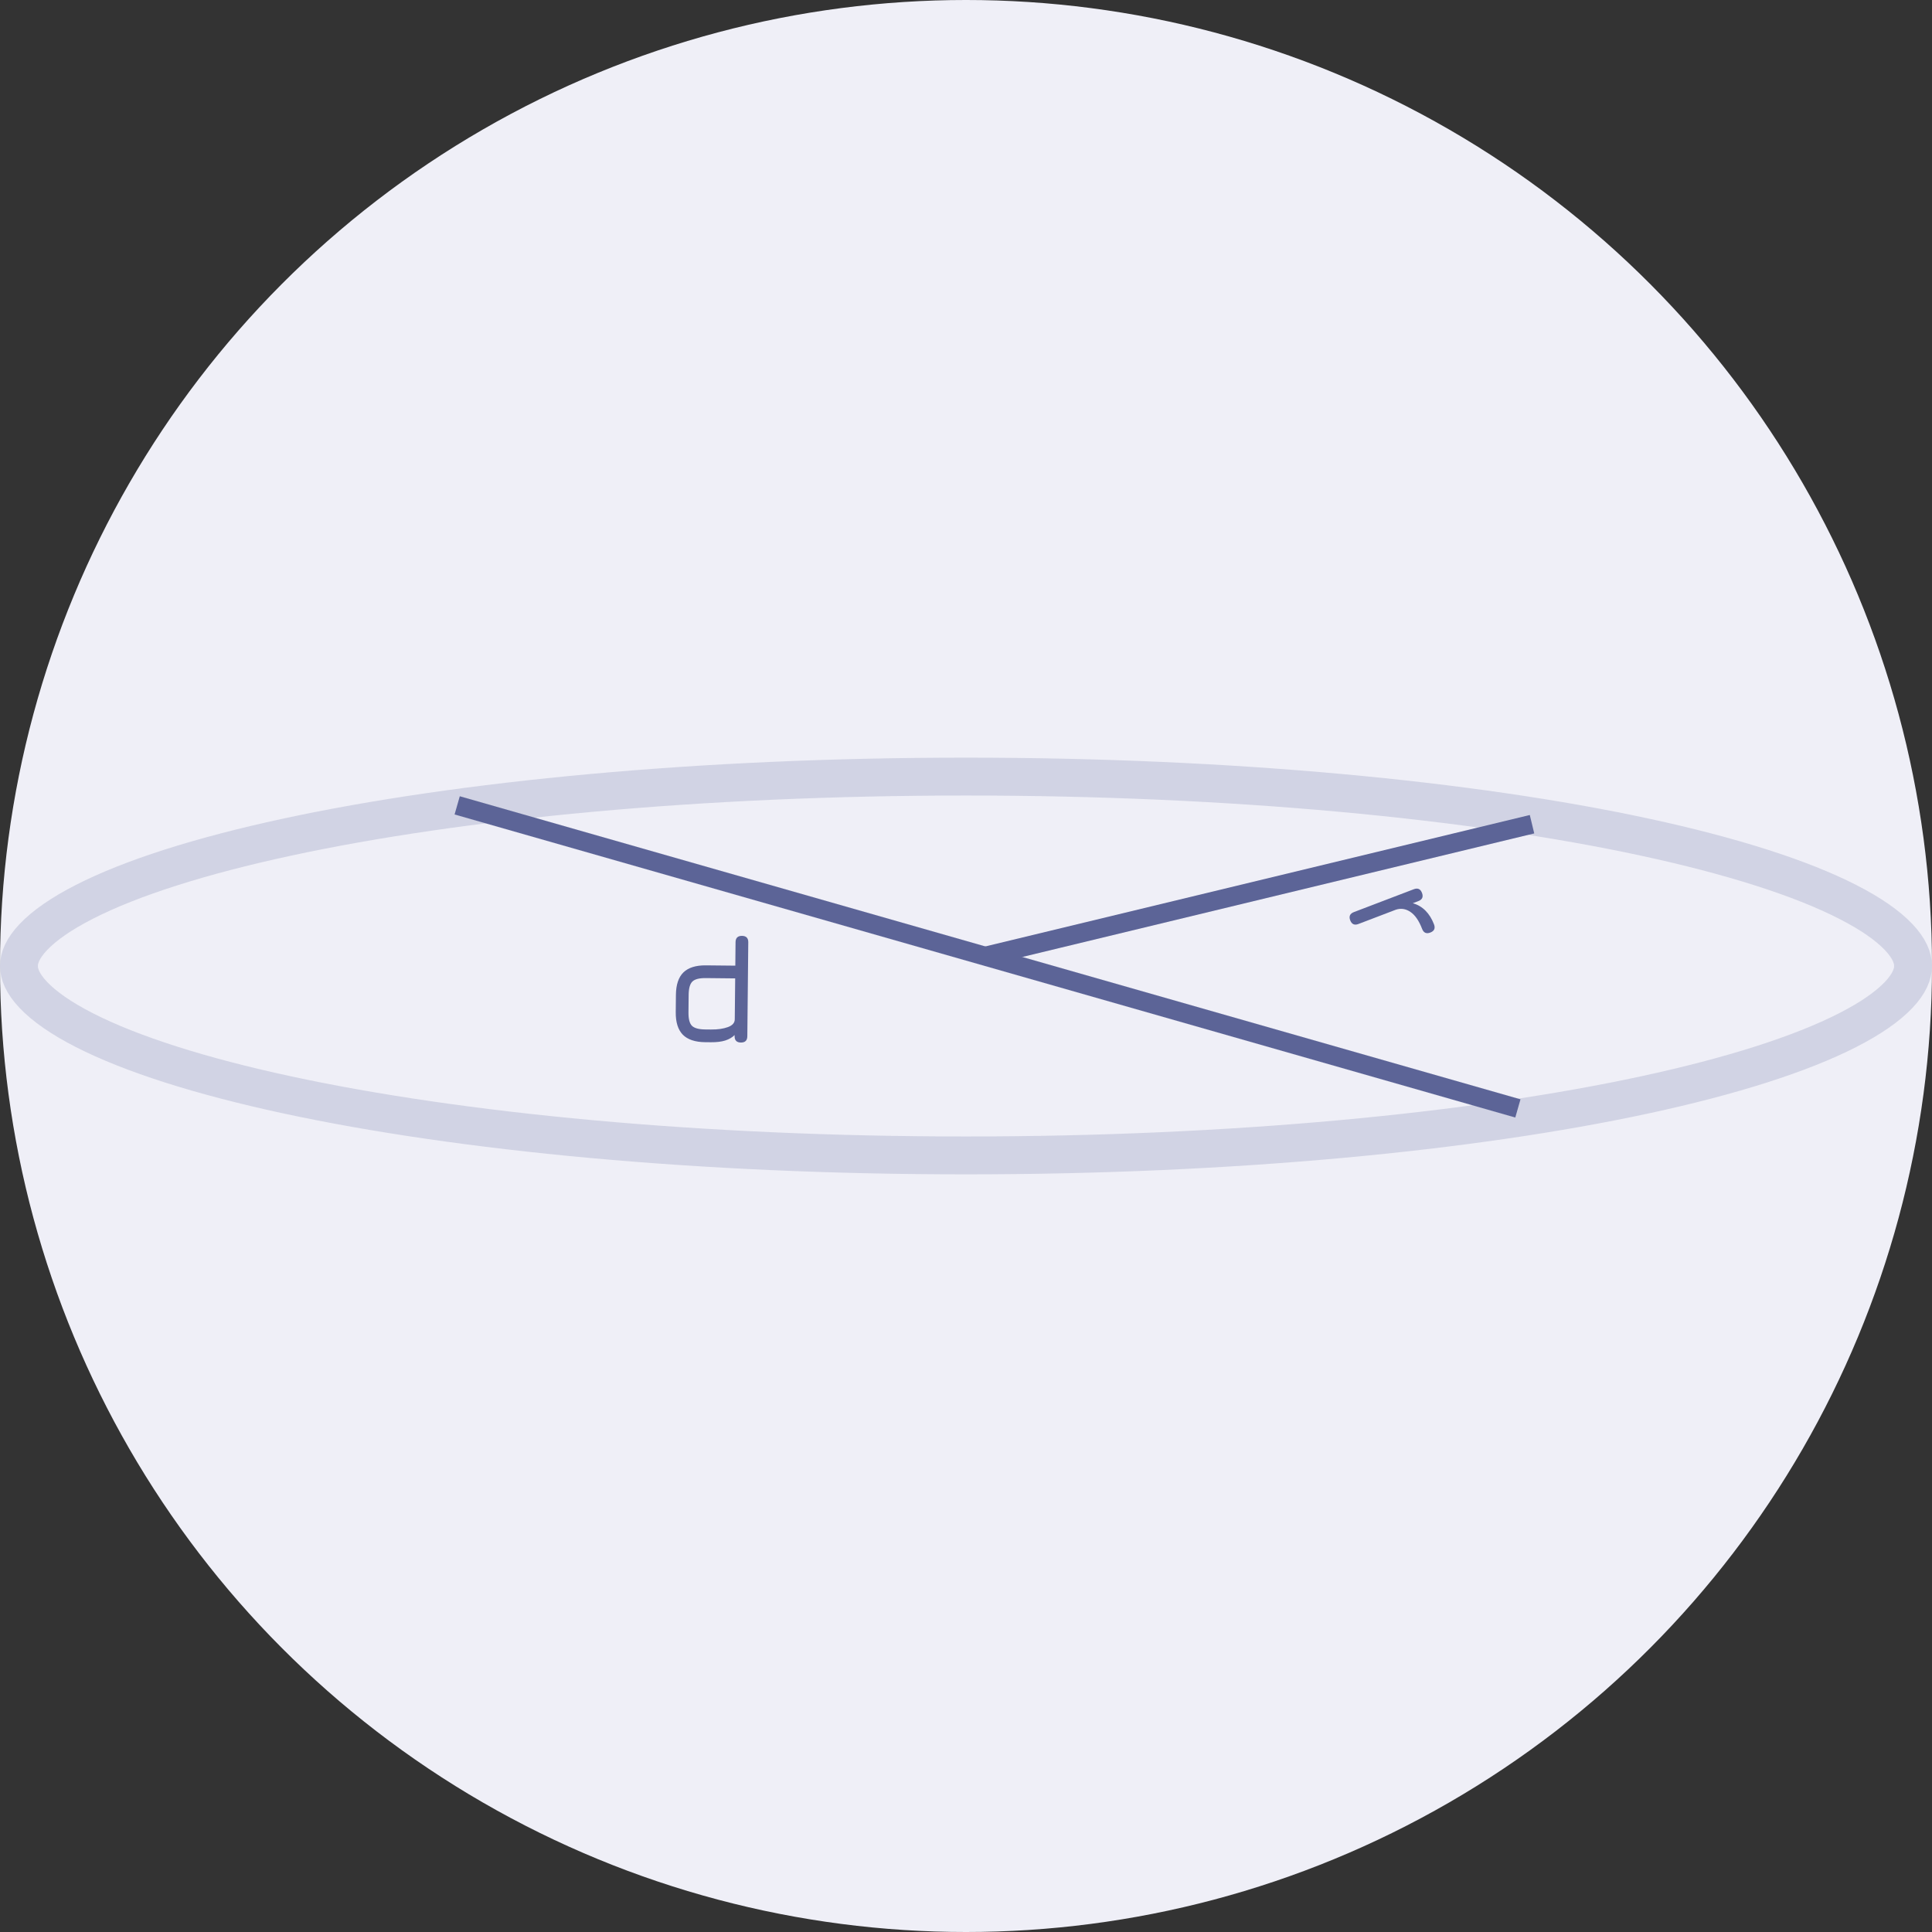 <svg width="102" height="102" viewBox="0 0 102 102" fill="none" xmlns="http://www.w3.org/2000/svg">
<rect x="0" y="0" width="102" height="102" fill="#333333" stroke="none"/>
<line x1="25.158" y1="45.526" x2="76.158" y2="62.526" stroke="#5C6497"/>
<circle cx="51" cy="51" r="51" fill="#EFEFF7"/>
<line x1="24.137" y1="42.519" x2="80.137" y2="58.519" stroke="#5C6497"/>
<line x1="51.883" y1="50.514" x2="80.883" y2="43.514" stroke="#5C6497"/>
<path d="M37.228 55.022C36.697 55.017 36.304 54.885 36.048 54.626C35.795 54.365 35.671 53.969 35.676 53.438L35.685 52.518C35.691 51.985 35.823 51.592 36.081 51.338C36.342 51.085 36.738 50.961 37.269 50.966L38.821 50.982L38.833 49.742C38.836 49.518 38.949 49.407 39.173 49.409C39.397 49.411 39.508 49.525 39.505 49.749L39.455 54.708C39.453 54.932 39.34 55.043 39.116 55.041C38.892 55.039 38.781 54.926 38.783 54.702L38.784 54.646C38.657 54.772 38.492 54.868 38.289 54.933C38.086 54.997 37.833 55.028 37.532 55.025L37.228 55.022ZM37.235 54.35L37.539 54.353C37.891 54.357 38.187 54.314 38.428 54.226C38.669 54.138 38.791 54 38.792 53.814L38.814 51.654L37.262 51.638C36.916 51.635 36.679 51.696 36.552 51.823C36.426 51.947 36.361 52.181 36.357 52.525L36.348 53.445C36.344 53.792 36.405 54.028 36.529 54.155C36.656 54.281 36.891 54.346 37.235 54.35Z" fill="#5C6497"/>
<path d="M71.285 48.588C71.205 48.379 71.27 48.234 71.479 48.154L74.641 46.947C74.85 46.867 74.995 46.932 75.074 47.141C75.154 47.35 75.09 47.495 74.88 47.575L74.589 47.686C74.844 47.757 75.066 47.886 75.255 48.074C75.445 48.264 75.596 48.507 75.708 48.8C75.788 49.01 75.723 49.154 75.514 49.234C75.305 49.314 75.16 49.249 75.08 49.04C74.915 48.609 74.71 48.311 74.464 48.145C74.218 47.979 73.962 47.94 73.696 48.027L71.719 48.782C71.51 48.862 71.365 48.797 71.285 48.588Z" fill="#5C6497"/>
<path d="M51 41C65.034 41 77.71 42.228 86.852 44.199C91.43 45.187 95.069 46.35 97.538 47.609C98.774 48.239 99.667 48.869 100.238 49.471C100.806 50.069 101 50.577 101 51C101 51.423 100.806 51.931 100.238 52.529C99.667 53.131 98.774 53.761 97.538 54.391C95.069 55.65 91.43 56.813 86.852 57.801C77.71 59.772 65.034 61 51 61C36.966 61 24.29 59.772 15.148 57.801C10.569 56.813 6.931 55.65 4.462 54.391C3.226 53.761 2.333 53.131 1.762 52.529C1.194 51.931 1 51.423 1 51C1 50.577 1.194 50.069 1.762 49.471C2.333 48.869 3.226 48.239 4.462 47.609C6.931 46.35 10.569 45.187 15.148 44.199C24.29 42.228 36.966 41 51 41Z" stroke="#5C6497" stroke-opacity="0.2" stroke-width="2"/>
</svg>
